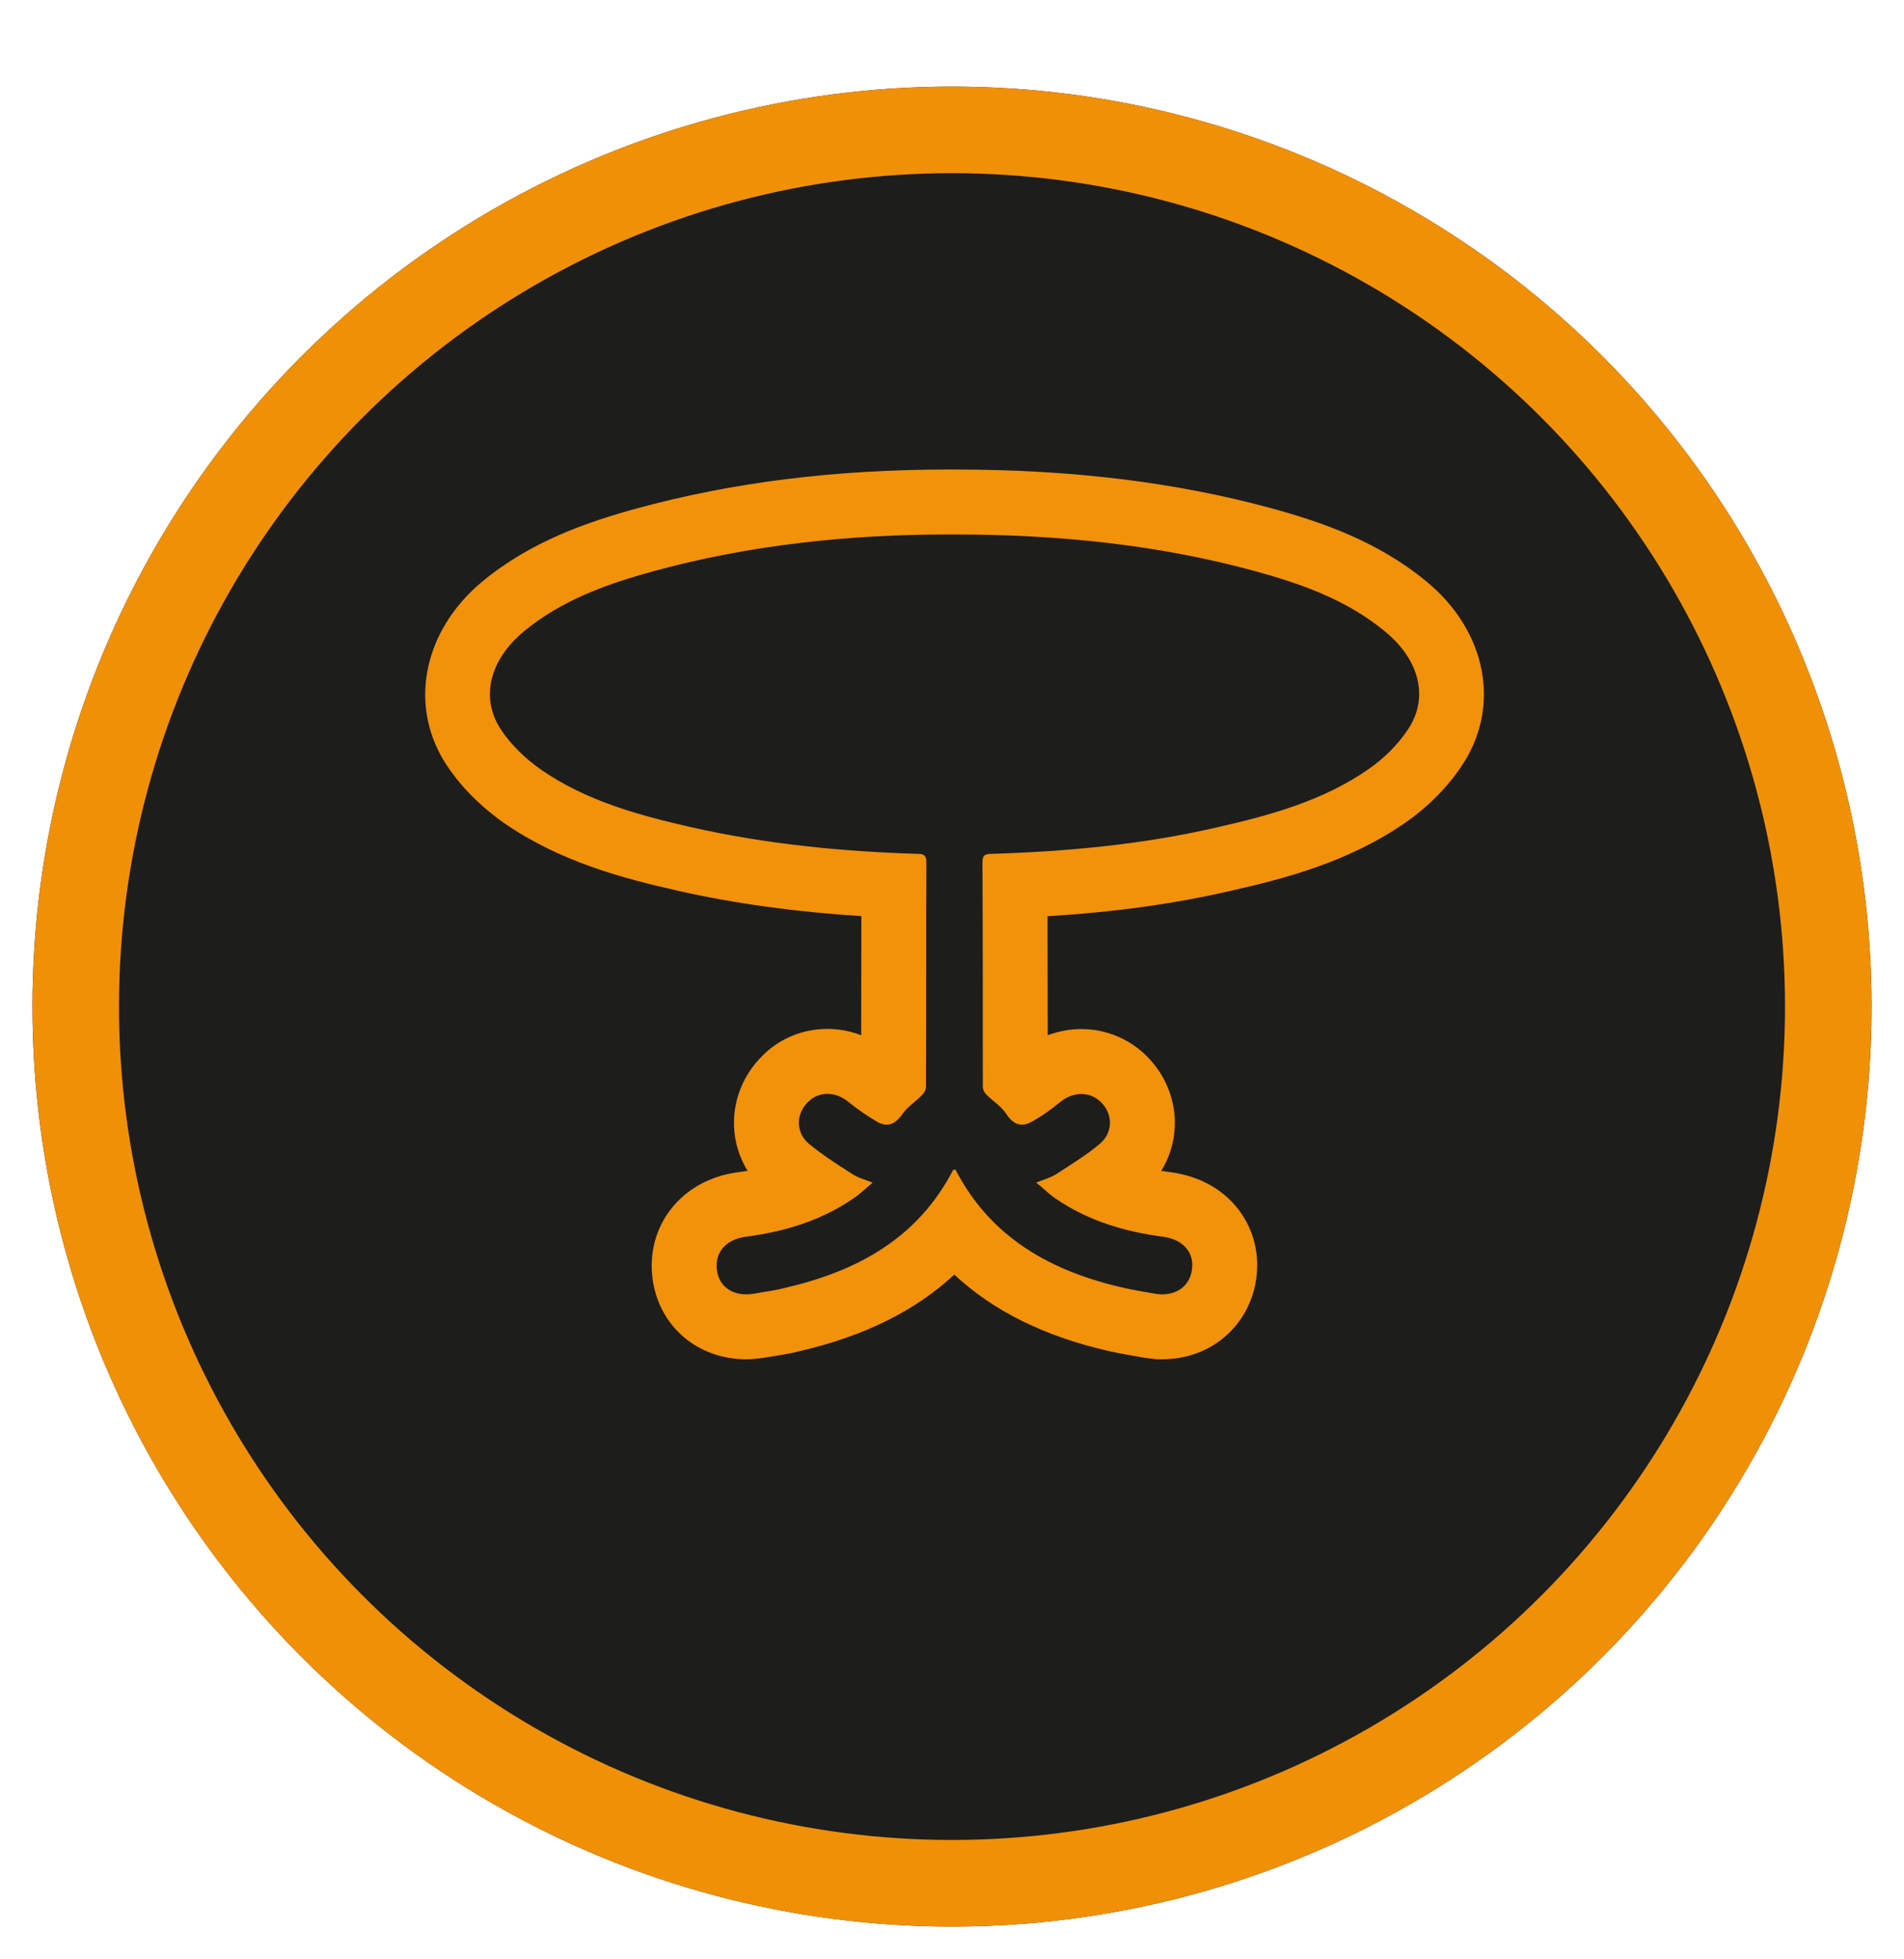 <svg xmlns="http://www.w3.org/2000/svg" xmlns:xlink="http://www.w3.org/1999/xlink" width="176" height="181" viewBox="0 0 176 181">
  <defs>
    <style>
      .cls-1 {
        fill: #1d1d1c;
        stroke: #f09006;
        stroke-width: 8px;
      }

      .cls-2, .cls-4 {
        fill: none;
      }

      .cls-3, .cls-5 {
        stroke: none;
      }

      .cls-5 {
        fill: #f2910a;
      }

      .cls-6 {
        filter: url(#Ellipse_17);
      }
    </style>
    <filter id="Ellipse_17" x="0" y="0" width="176" height="181" filterUnits="userSpaceOnUse">
      <feOffset dy="8" input="SourceAlpha"/>
      <feGaussianBlur stdDeviation="1" result="blur"/>
      <feFlood flood-opacity="0.161"/>
      <feComposite operator="in" in2="blur"/>
      <feComposite in="SourceGraphic"/>
    </filter>
  </defs>
  <g id="Group_64" data-name="Group 64" transform="translate(3)">
    <g class="cls-6" transform="matrix(1, 0, 0, 1, -3, 0)">
      <g id="Ellipse_17-2" data-name="Ellipse 17" class="cls-1" transform="translate(3 0)">
        <ellipse class="cls-3" cx="85" cy="85" rx="85" ry="85"/>
        <ellipse class="cls-4" cx="85" cy="85" rx="81" ry="81"/>
      </g>
    </g>
    <g id="Reseravation_bttn" transform="translate(42.286 49.381)">
      <g id="Path_44" data-name="Path 44" class="cls-2" transform="translate(0.009 0.003)">
        <path class="cls-3" d="M82.729,8.959c-3.527-2.915-7.7-4.39-12.02-5.578A105.1,105.1,0,0,0,42.927,0,103.631,103.631,0,0,0,15.145,3.381C10.826,4.569,6.652,6.044,3.125,8.959c-3.167,2.627-4.067,6.154-2.087,9.1A14.536,14.536,0,0,0,4.673,21.7c4.211,2.915,9.069,4.247,14,5.362a110.178,110.178,0,0,0,20.873,2.447c.576,0,.792.144.792.792-.036,6.91,0,13.819-.036,20.729a1.109,1.109,0,0,1-.324.72,20.6,20.6,0,0,0-1.8,1.727c-.684,1.008-1.439,1.368-2.447.756a22.1,22.1,0,0,1-2.591-1.8,2.7,2.7,0,0,0-3.779.036,2.539,2.539,0,0,0,.108,3.815A38.452,38.452,0,0,0,33.5,59.089a9.749,9.749,0,0,0,1.871.792,23.015,23.015,0,0,1-1.8,1.475,22.3,22.3,0,0,1-9.933,3.527c-1.871.252-2.879,1.475-2.663,3.095s1.619,2.483,3.455,2.159c.972-.18,1.943-.288,2.879-.54,6.658-1.547,12.236-4.57,15.511-10.9h.216c3.275,6.334,8.889,9.393,15.511,10.9.936.216,1.907.36,2.879.54,1.835.324,3.2-.576,3.455-2.159.252-1.619-.792-2.843-2.663-3.095a22.3,22.3,0,0,1-9.933-3.527c-.648-.432-1.188-1.008-1.8-1.475a12.152,12.152,0,0,0,1.871-.792,40.164,40.164,0,0,0,4.031-2.807,2.539,2.539,0,0,0,.108-3.815,2.737,2.737,0,0,0-3.779-.036,17.6,17.6,0,0,1-2.591,1.8c-1.044.612-1.8.252-2.447-.756a13.616,13.616,0,0,0-1.8-1.727,1.109,1.109,0,0,1-.324-.72c0-6.91,0-13.819-.036-20.729,0-.648.216-.792.792-.792a107,107,0,0,0,20.873-2.447c4.93-1.116,9.789-2.447,14-5.362a13.963,13.963,0,0,0,3.635-3.635C86.832,15.113,85.932,11.586,82.729,8.959Z"/>
        <path class="cls-5" d="M 42.41 -0.003 C 33.227 -0.003 24.082 0.944 15.145 3.381 C 10.826 4.569 6.652 6.044 3.125 8.959 C -0.042 11.586 -0.941 15.113 1.038 18.064 C 1.973 19.467 3.305 20.727 4.673 21.699 C 8.883 24.614 13.741 25.945 18.672 27.061 C 25.545 28.608 32.527 29.292 39.544 29.508 C 40.12 29.508 40.336 29.652 40.336 30.3 C 40.3 37.209 40.336 44.119 40.3 51.028 C 40.3 51.28 40.156 51.568 39.976 51.748 C 39.4 52.36 38.645 52.828 38.177 53.475 C 37.721 54.147 37.233 54.531 36.66 54.531 C 36.373 54.531 36.066 54.435 35.73 54.231 C 34.83 53.691 33.93 53.08 33.139 52.432 C 32.532 51.932 31.846 51.681 31.186 51.681 C 30.514 51.681 29.868 51.941 29.36 52.468 C 28.28 53.547 28.244 55.239 29.468 56.282 C 30.727 57.326 32.131 58.226 33.498 59.089 C 34.038 59.449 34.722 59.629 35.37 59.881 C 34.758 60.385 34.218 60.925 33.57 61.357 C 30.583 63.408 27.201 64.416 23.638 64.883 C 21.767 65.135 20.759 66.359 20.975 67.978 C 21.161 69.371 22.225 70.205 23.687 70.205 C 23.924 70.205 24.173 70.183 24.43 70.138 C 25.401 69.958 26.373 69.85 27.309 69.598 C 33.966 68.05 39.544 65.027 42.819 58.694 C 42.819 58.694 42.891 58.694 42.927 58.694 C 42.999 58.694 43.035 58.694 43.035 58.694 C 46.31 65.027 51.924 68.086 58.546 69.598 C 59.481 69.814 60.453 69.958 61.425 70.138 C 61.675 70.182 61.917 70.203 62.148 70.203 C 63.613 70.203 64.662 69.346 64.879 67.978 C 65.131 66.359 64.088 65.135 62.216 64.883 C 58.654 64.416 55.271 63.408 52.284 61.357 C 51.636 60.925 51.096 60.349 50.484 59.881 C 51.096 59.629 51.78 59.449 52.356 59.089 C 53.723 58.19 55.163 57.326 56.386 56.282 C 57.61 55.239 57.574 53.547 56.494 52.468 C 55.973 51.946 55.325 51.694 54.659 51.694 C 53.993 51.694 53.309 51.946 52.716 52.432 C 51.888 53.116 51.024 53.727 50.125 54.231 C 49.777 54.435 49.461 54.531 49.17 54.531 C 48.589 54.531 48.109 54.147 47.677 53.475 C 47.21 52.792 46.454 52.324 45.878 51.748 C 45.698 51.568 45.554 51.28 45.554 51.028 C 45.554 44.119 45.554 37.209 45.518 30.3 C 45.518 29.652 45.734 29.508 46.31 29.508 C 53.327 29.292 60.345 28.644 67.183 27.061 C 72.113 25.945 76.971 24.614 81.182 21.699 C 82.585 20.727 83.881 19.467 84.816 18.064 C 86.832 15.113 85.932 11.586 82.729 8.959 C 79.202 6.044 75.028 4.569 70.709 3.381 C 61.605 0.898 52.284 -0.002 42.927 -0.002 C 42.755 -0.002 42.582 -0.003 42.41 -0.003 M 42.409 -6.003 L 42.421 -6.003 L 42.95 -6.002 C 53.816 -6.002 63.42 -4.826 72.288 -2.408 C 76.82 -1.161 82.047 0.611 86.552 4.334 C 92.17 8.943 93.501 15.986 89.771 21.448 C 88.487 23.374 86.685 25.186 84.597 26.632 C 79.369 30.251 73.551 31.771 68.507 32.913 C 63.34 34.109 57.851 34.877 51.538 35.272 C 51.549 38.932 51.553 42.598 51.554 46.267 C 52.553 45.89 53.604 45.694 54.659 45.694 C 56.946 45.694 59.105 46.593 60.737 48.225 C 62.459 49.947 63.392 52.304 63.298 54.691 C 63.239 56.168 62.808 57.567 62.05 58.793 C 62.358 58.845 62.674 58.892 62.998 58.935 C 65.605 59.285 67.82 60.535 69.254 62.456 C 70.618 64.283 71.17 66.572 70.808 68.901 C 70.123 73.209 66.563 76.203 62.148 76.203 L 61.623 76.203 L 60.382 76.046 C 58.709 75.752 57.943 75.616 57.196 75.444 C 51.278 74.093 46.548 71.761 42.919 68.383 C 39.301 71.736 34.581 74.067 28.667 75.442 C 28.038 75.615 27.188 75.763 26.329 75.901 C 24.855 76.155 24.258 76.205 23.687 76.205 C 19.172 76.205 15.611 73.148 15.027 68.771 C 14.372 63.853 17.729 59.625 22.837 58.937 C 23.171 58.893 23.495 58.845 23.811 58.792 C 23.043 57.557 22.615 56.163 22.557 54.692 C 22.462 52.304 23.395 49.947 25.117 48.225 C 26.675 46.611 28.856 45.68 31.186 45.68 C 32.247 45.68 33.305 45.88 34.308 46.261 L 34.318 40.664 L 34.327 35.262 C 28.123 34.861 22.561 34.087 17.354 32.914 C 12.304 31.771 6.485 30.251 1.257 26.632 C -0.265 25.551 -2.345 23.806 -3.954 21.392 C -7.593 15.967 -6.261 8.95 -0.706 4.341 C 3.807 0.611 9.035 -1.161 13.554 -2.404 C 22.437 -4.827 31.871 -6.003 42.409 -6.003 Z"/>
      </g>
    </g>
  </g>
</svg>
